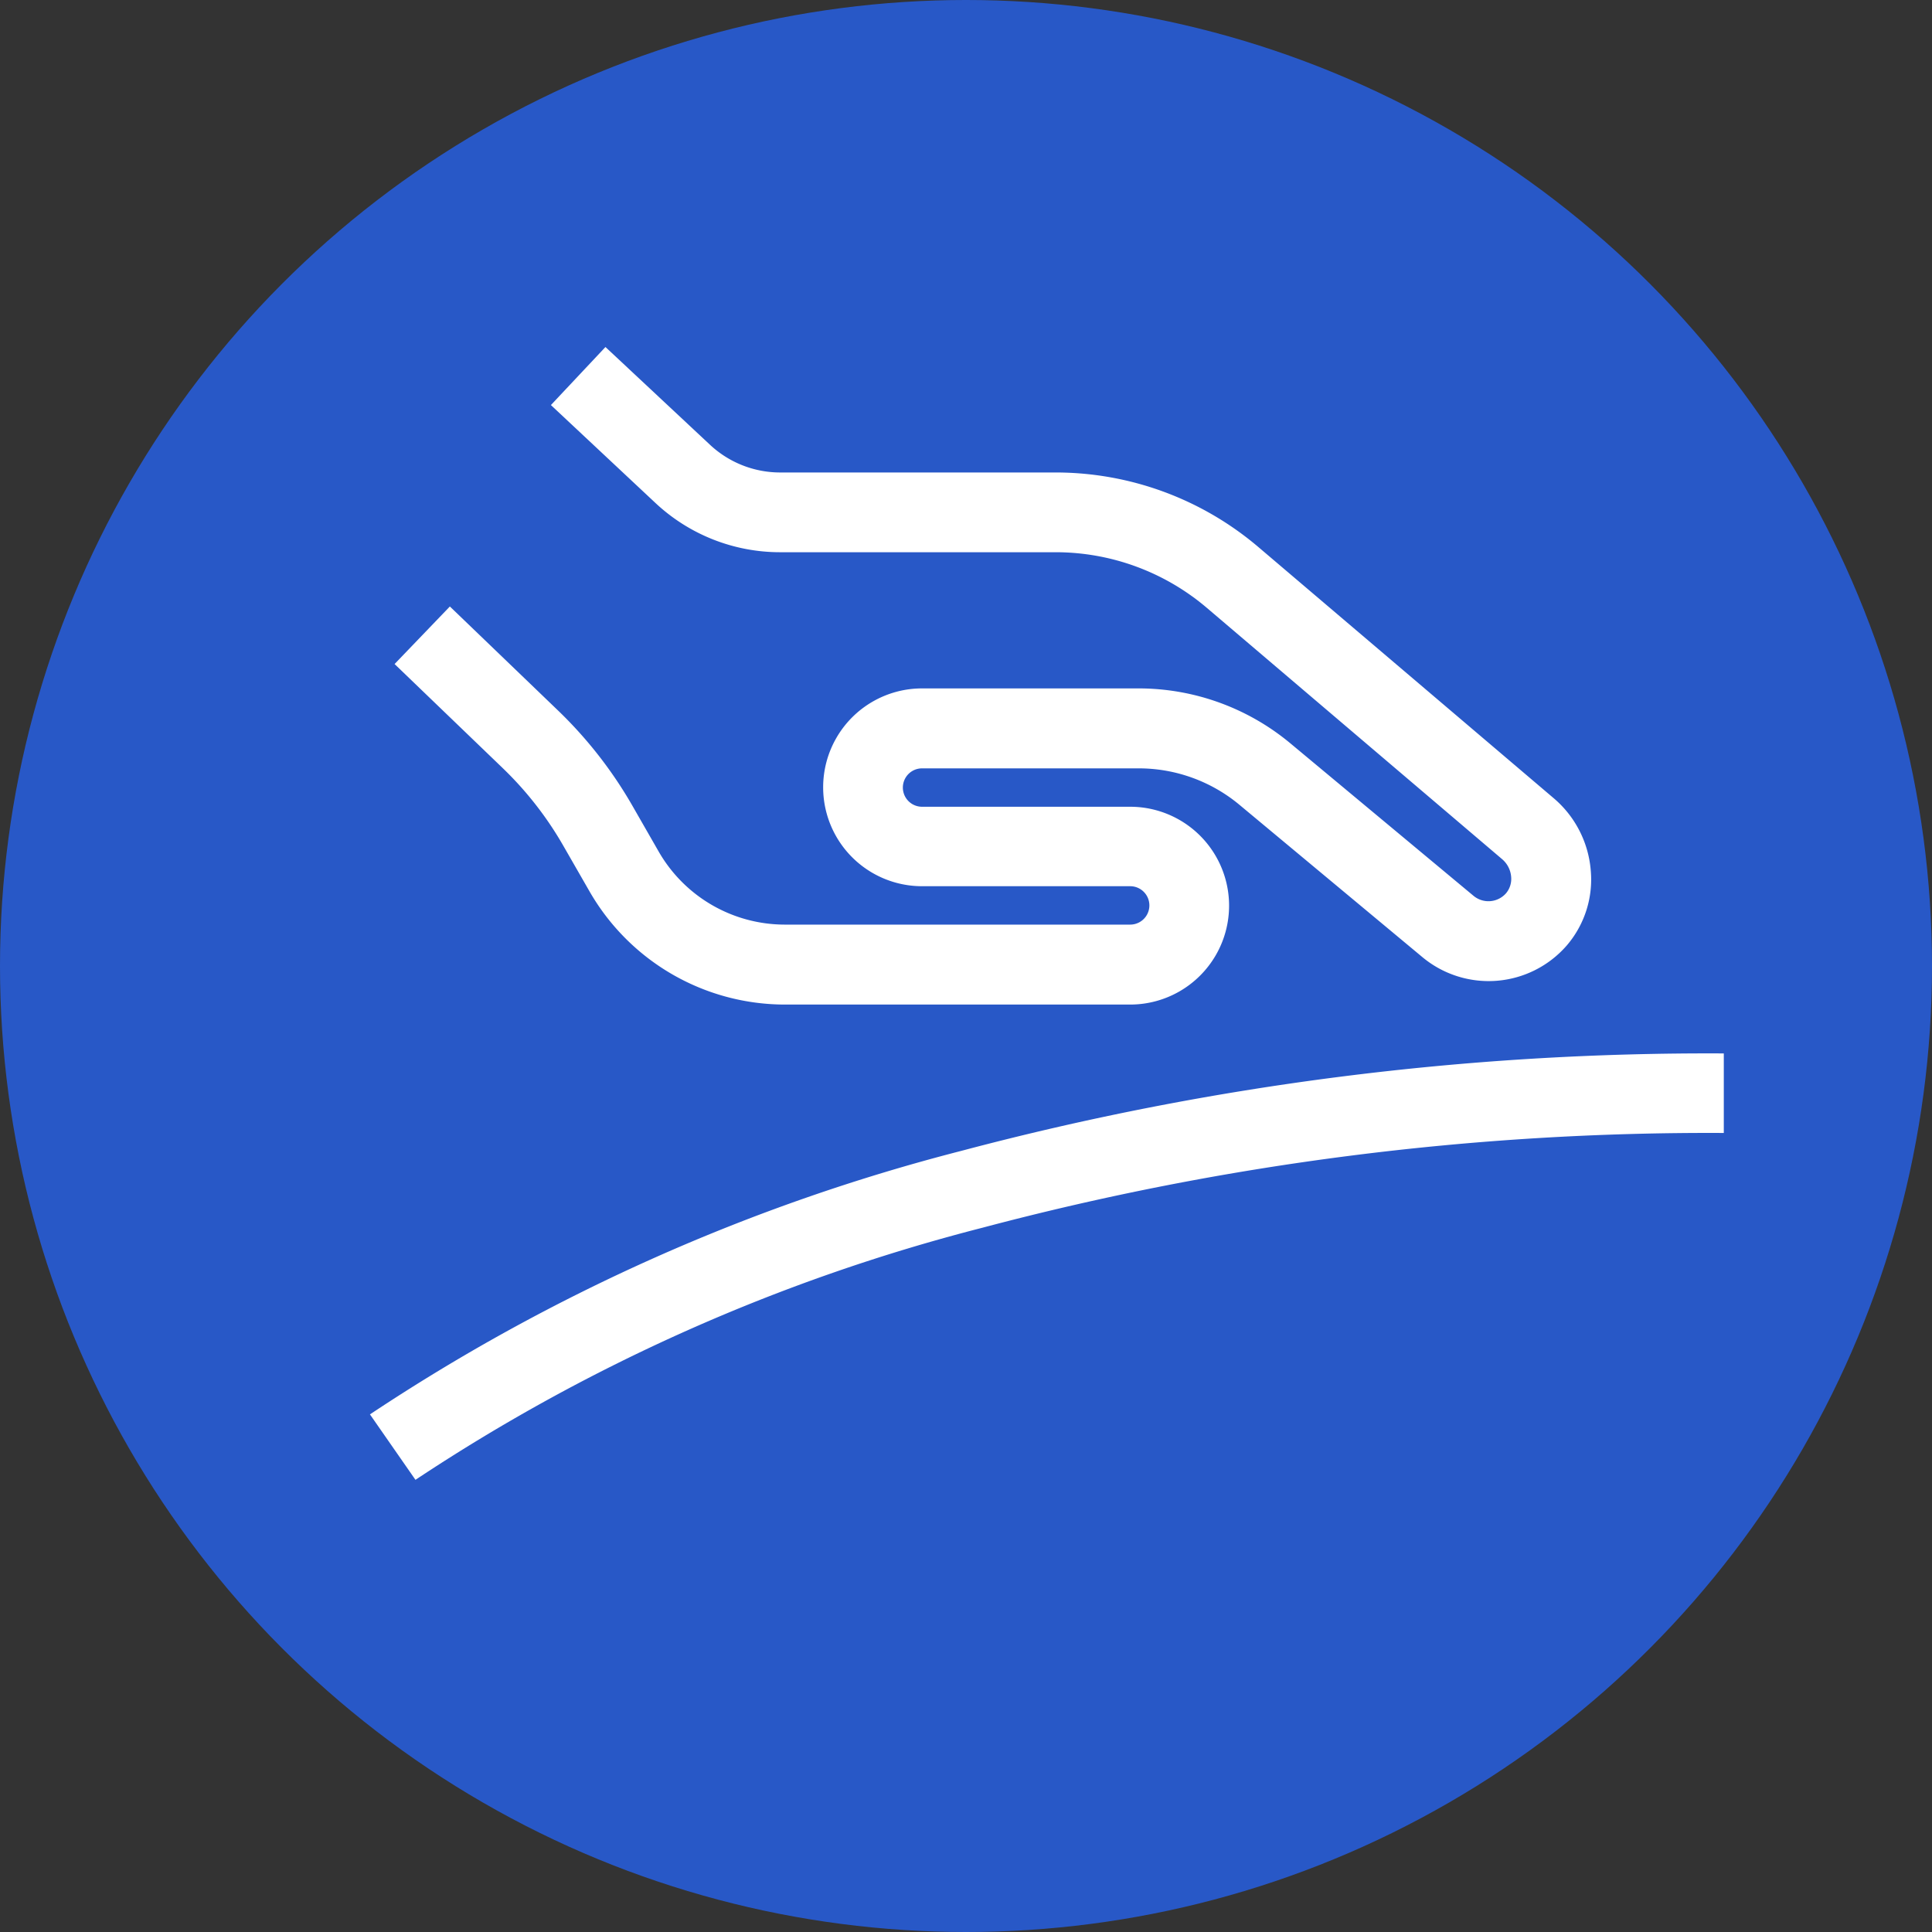 <svg xmlns="http://www.w3.org/2000/svg" width="47" height="47" viewBox="0 0 47 47">
  <rect x="0" y="0" width="47" height="47" fill="#333333" stroke="none"/>
  <g id="Group_72" data-name="Group 72" transform="translate(-154 -2921)">
    <circle id="Ellipse_21" data-name="Ellipse 21" cx="23.5" cy="23.5" r="23.5" transform="translate(154 2921)" fill="#2858c7"/>
    <g id="caress" transform="translate(163 2887.654)">
      <g id="Group_49" data-name="Group 49" transform="translate(0.599 41.787)">
        <g id="Group_48" data-name="Group 48" transform="translate(0 0)">
          <path id="Path_56" data-name="Path 56" d="M38.415,54.516a2.578,2.578,0,0,0-.908-1.758l-7.173-6.1A7.617,7.617,0,0,0,25.4,44.84H18.7a2.5,2.5,0,0,1-1.713-.676l-2.541-2.376L13.119,43.2,15.66,45.58a4.433,4.433,0,0,0,3.038,1.2h6.7a5.677,5.677,0,0,1,3.676,1.352l7.176,6.107.008.007a.628.628,0,0,1,.221.43.545.545,0,0,1-.124.4.569.569,0,0,1-.79.064l-4.461-3.714a5.771,5.771,0,0,0-3.686-1.333H22.148a2.406,2.406,0,1,0,0,4.812h5.063a.467.467,0,1,1,0,.934H18.806a3.541,3.541,0,0,1-3.063-1.773L15.1,52.945a10.394,10.394,0,0,0-1.806-2.313L10.661,48.1,9.316,49.5l2.633,2.534a8.451,8.451,0,0,1,1.469,1.882l.644,1.121a5.485,5.485,0,0,0,4.744,2.747h8.405a2.406,2.406,0,1,0,0-4.812H22.148a.467.467,0,1,1,0-.934h5.274a3.828,3.828,0,0,1,2.445.885l4.461,3.714a2.518,2.518,0,0,0,3.5-.286A2.464,2.464,0,0,0,38.415,54.516Z" transform="translate(-9.316 -41.787)" fill="#fff"/>
        </g>
      </g>
      <g id="Group_51" data-name="Group 51" transform="translate(0 58.969)">
        <g id="Group_50" data-name="Group 50">
          <path id="Path_57" data-name="Path 57" d="M14.391,311.269A47.142,47.142,0,0,0,0,317.681l1.107,1.592A45.2,45.2,0,0,1,14.9,313.14a68.838,68.838,0,0,1,18.035-2.305V308.9A70.776,70.776,0,0,0,14.391,311.269Z" transform="translate(0 -308.896)" fill="#fff"/>
        </g>
      </g>
    </g>
  </g>
</svg>
